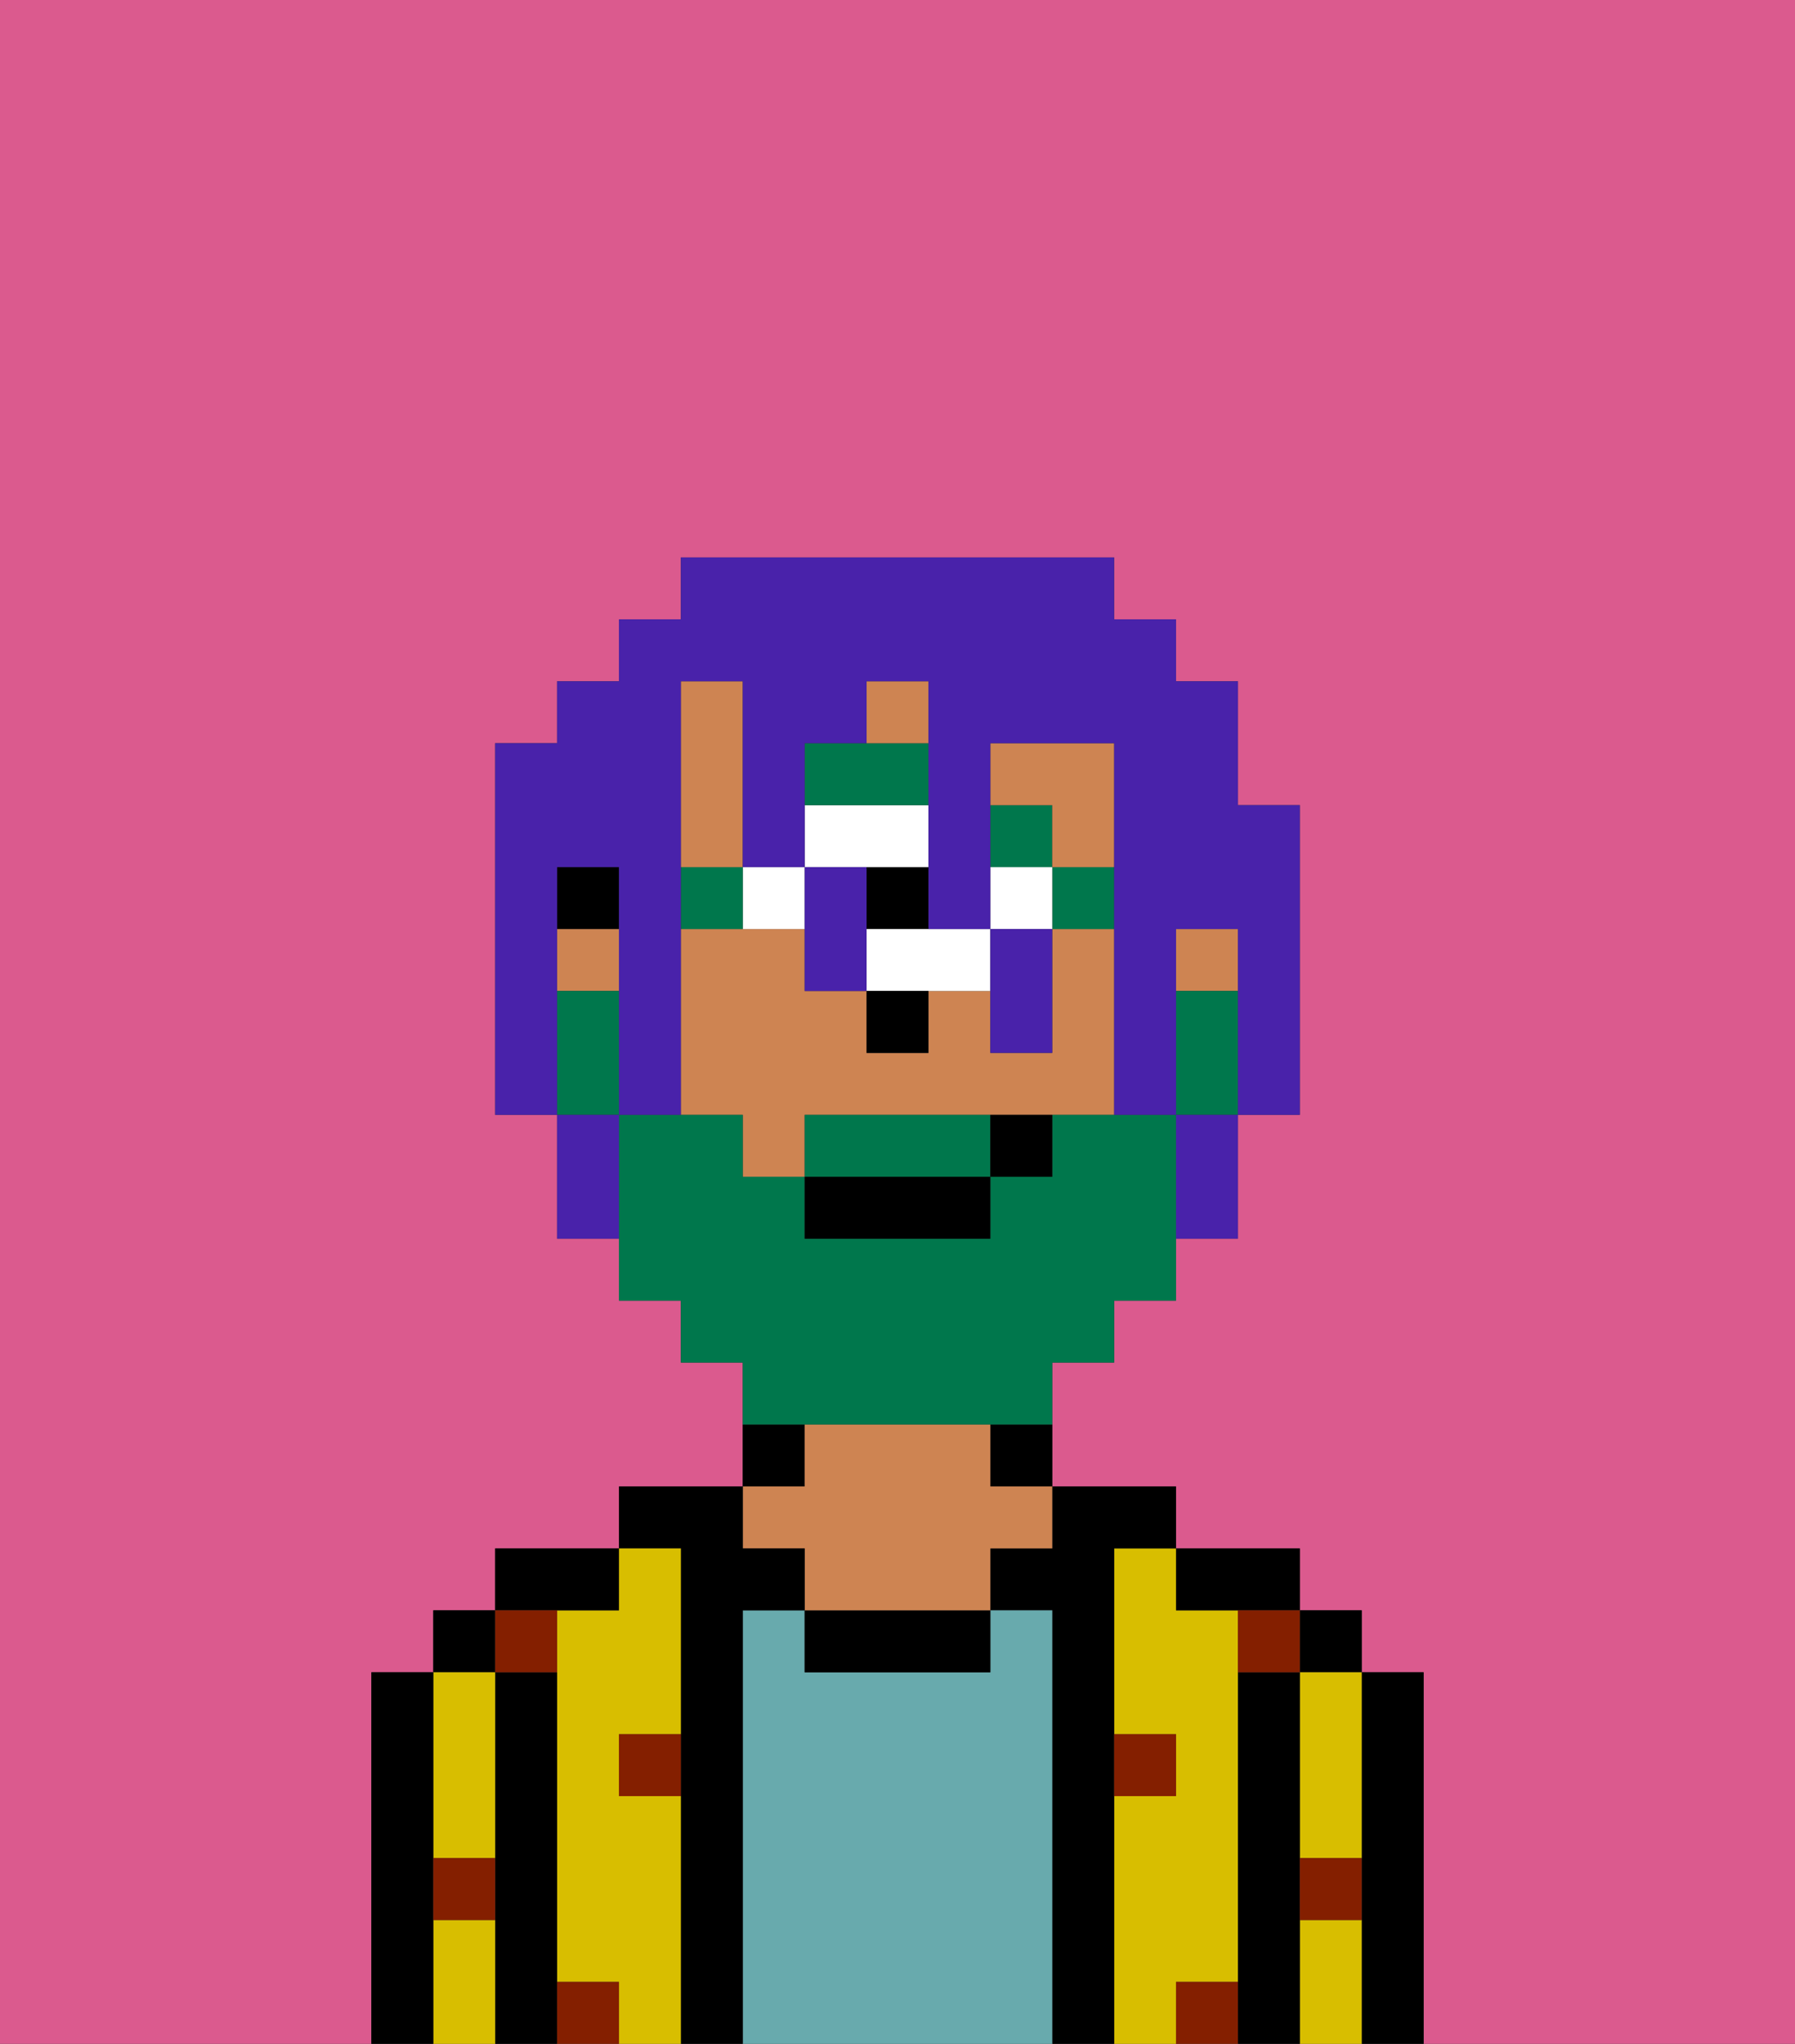 <svg xmlns="http://www.w3.org/2000/svg" viewBox="0 0 29 33"><rect x="0" y="0" width="29" height="33" fill="#333333" stroke="none"/><defs><style>polygon,rect,path{shape-rendering:crispedges;}.na159-1{fill:#db5a8e;}.na159-2{fill:#000000;}.na159-3{fill:#d8be00;}.na159-4{fill:#68aaad;}.na159-5{fill:#ce8452;}.na159-6{fill:#841f00;}.na159-7{fill:#00774c;}.na159-8{fill:#ffffff;}.na159-9{fill:#00774c;}.na159-10{fill:#4922aa;}</style></defs><path class="na159-1" d="M6,32V27H7V26H8V25h2V24h2V22H11V21H10V20H9V18H8V12H9V11h1V10h1V9h7v1h1v1h1v2h1v5H20v2H19v1H18v1H17v2h2v1h2v1h1v1h1v6h6V0H0V33H6Z"/><path class="na159-2" d="M23,27H22v6h1V27Z"/><rect class="na159-2" x="21" y="26" width="1" height="1"/><path class="na159-3" d="M21,31v2h1V31Z"/><path class="na159-3" d="M21,28v2h1V27H21Z"/><path class="na159-2" d="M21,30V27H20v6h1V30Z"/><path class="na159-3" d="M20,32V26H19V25H18v3h1v1H18v4h1V32Z"/><path class="na159-2" d="M20,26h1V25H19v1Z"/><path class="na159-2" d="M18,29V25h1V24H17v1H16v1h1v7h1V29Z"/><path class="na159-4" d="M17,26H16v1H13V26H12v7h5V26Z"/><path class="na159-2" d="M16,24h1V23H16Z"/><path class="na159-2" d="M13,26v1h3V26H13Z"/><path class="na159-2" d="M13,23H12v1h1Z"/><path class="na159-5" d="M13,25v1h3V25h1V24H16V23H13v1H12v1Z"/><path class="na159-2" d="M12,26h1V25H12V24H10v1h1v8h1V26Z"/><path class="na159-3" d="M11,29H10V28h1V25H10v1H9v6h1v1h1V29Z"/><path class="na159-2" d="M10,26V25H8v1h2Z"/><path class="na159-2" d="M9,31V27H8v6H9V31Z"/><rect class="na159-2" x="7" y="26" width="1" height="1"/><path class="na159-3" d="M7,31v2H8V31Z"/><path class="na159-3" d="M7,30H8V27H7v3Z"/><path class="na159-2" d="M7,30V27H6v6H7V30Z"/><path class="na159-6" d="M10,29h1V28H10Z"/><path class="na159-6" d="M19,29V28H18v1Z"/><path class="na159-6" d="M9,27V26H8v1Z"/><path class="na159-6" d="M19,32v1h1V32Z"/><path class="na159-6" d="M9,32v1h1V32Z"/><path class="na159-6" d="M7,31H8V30H7Z"/><path class="na159-6" d="M21,31h1V30H21Z"/><path class="na159-6" d="M20,27h1V26H20Z"/><rect class="na159-5" x="9" y="15" width="1" height="1"/><path class="na159-5" d="M18,15H17v2H16V16H15v1H14V16H13V15H11v3h1v1h1V18h5V15Z"/><rect class="na159-5" x="19" y="15" width="1" height="1"/><rect class="na159-2" x="9" y="14" width="1" height="1"/><rect class="na159-7" x="17" y="14" width="1" height="1"/><rect class="na159-7" x="16" y="13" width="1" height="1"/><rect class="na159-2" x="14" y="14" width="1" height="1"/><path class="na159-8" d="M14,16h2V15H14Z"/><path class="na159-8" d="M15,14V13H13v1h2Z"/><path class="na159-8" d="M13,15V14H12v1Z"/><rect class="na159-8" x="16" y="14" width="1" height="1"/><path class="na159-7" d="M15,12H13v1h2Z"/><path class="na159-7" d="M12,14H11v1h1Z"/><path class="na159-2" d="M14,17h1V16H14Z"/><path class="na159-5" d="M17,14h1V12H16v1h1Z"/><path class="na159-5" d="M15,11H14v1h1Z"/><path class="na159-5" d="M12,13V11H11v3h1Z"/><path class="na159-9" d="M15,18H13v1h3V18Z"/><path class="na159-9" d="M19,16v2h1V16Z"/><path class="na159-9" d="M14,23h3V22h1V21h1V18H17v1H16v1H13V19H12V18H10v3h1v1h1v1h2Z"/><path class="na159-9" d="M10,17V16H9v2h1Z"/><rect class="na159-2" x="13" y="19" width="3" height="1"/><path class="na159-2" d="M16,19h1V18H16Z"/><path class="na159-10" d="M9,15V14h1v4h1V11h1v3h1V12h1V11h1v4h1V12h2v6h1V15h1v3h1V13H20V11H19V10H18V9H11v1H10v1H9v1H8v6H9V15Z"/><path class="na159-10" d="M9,18v2h1V18Z"/><path class="na159-10" d="M13,16h1V14H13v2Z"/><path class="na159-10" d="M16,17h1V15H16v2Z"/><path class="na159-10" d="M19,19v1h1V18H19Z"/></svg>